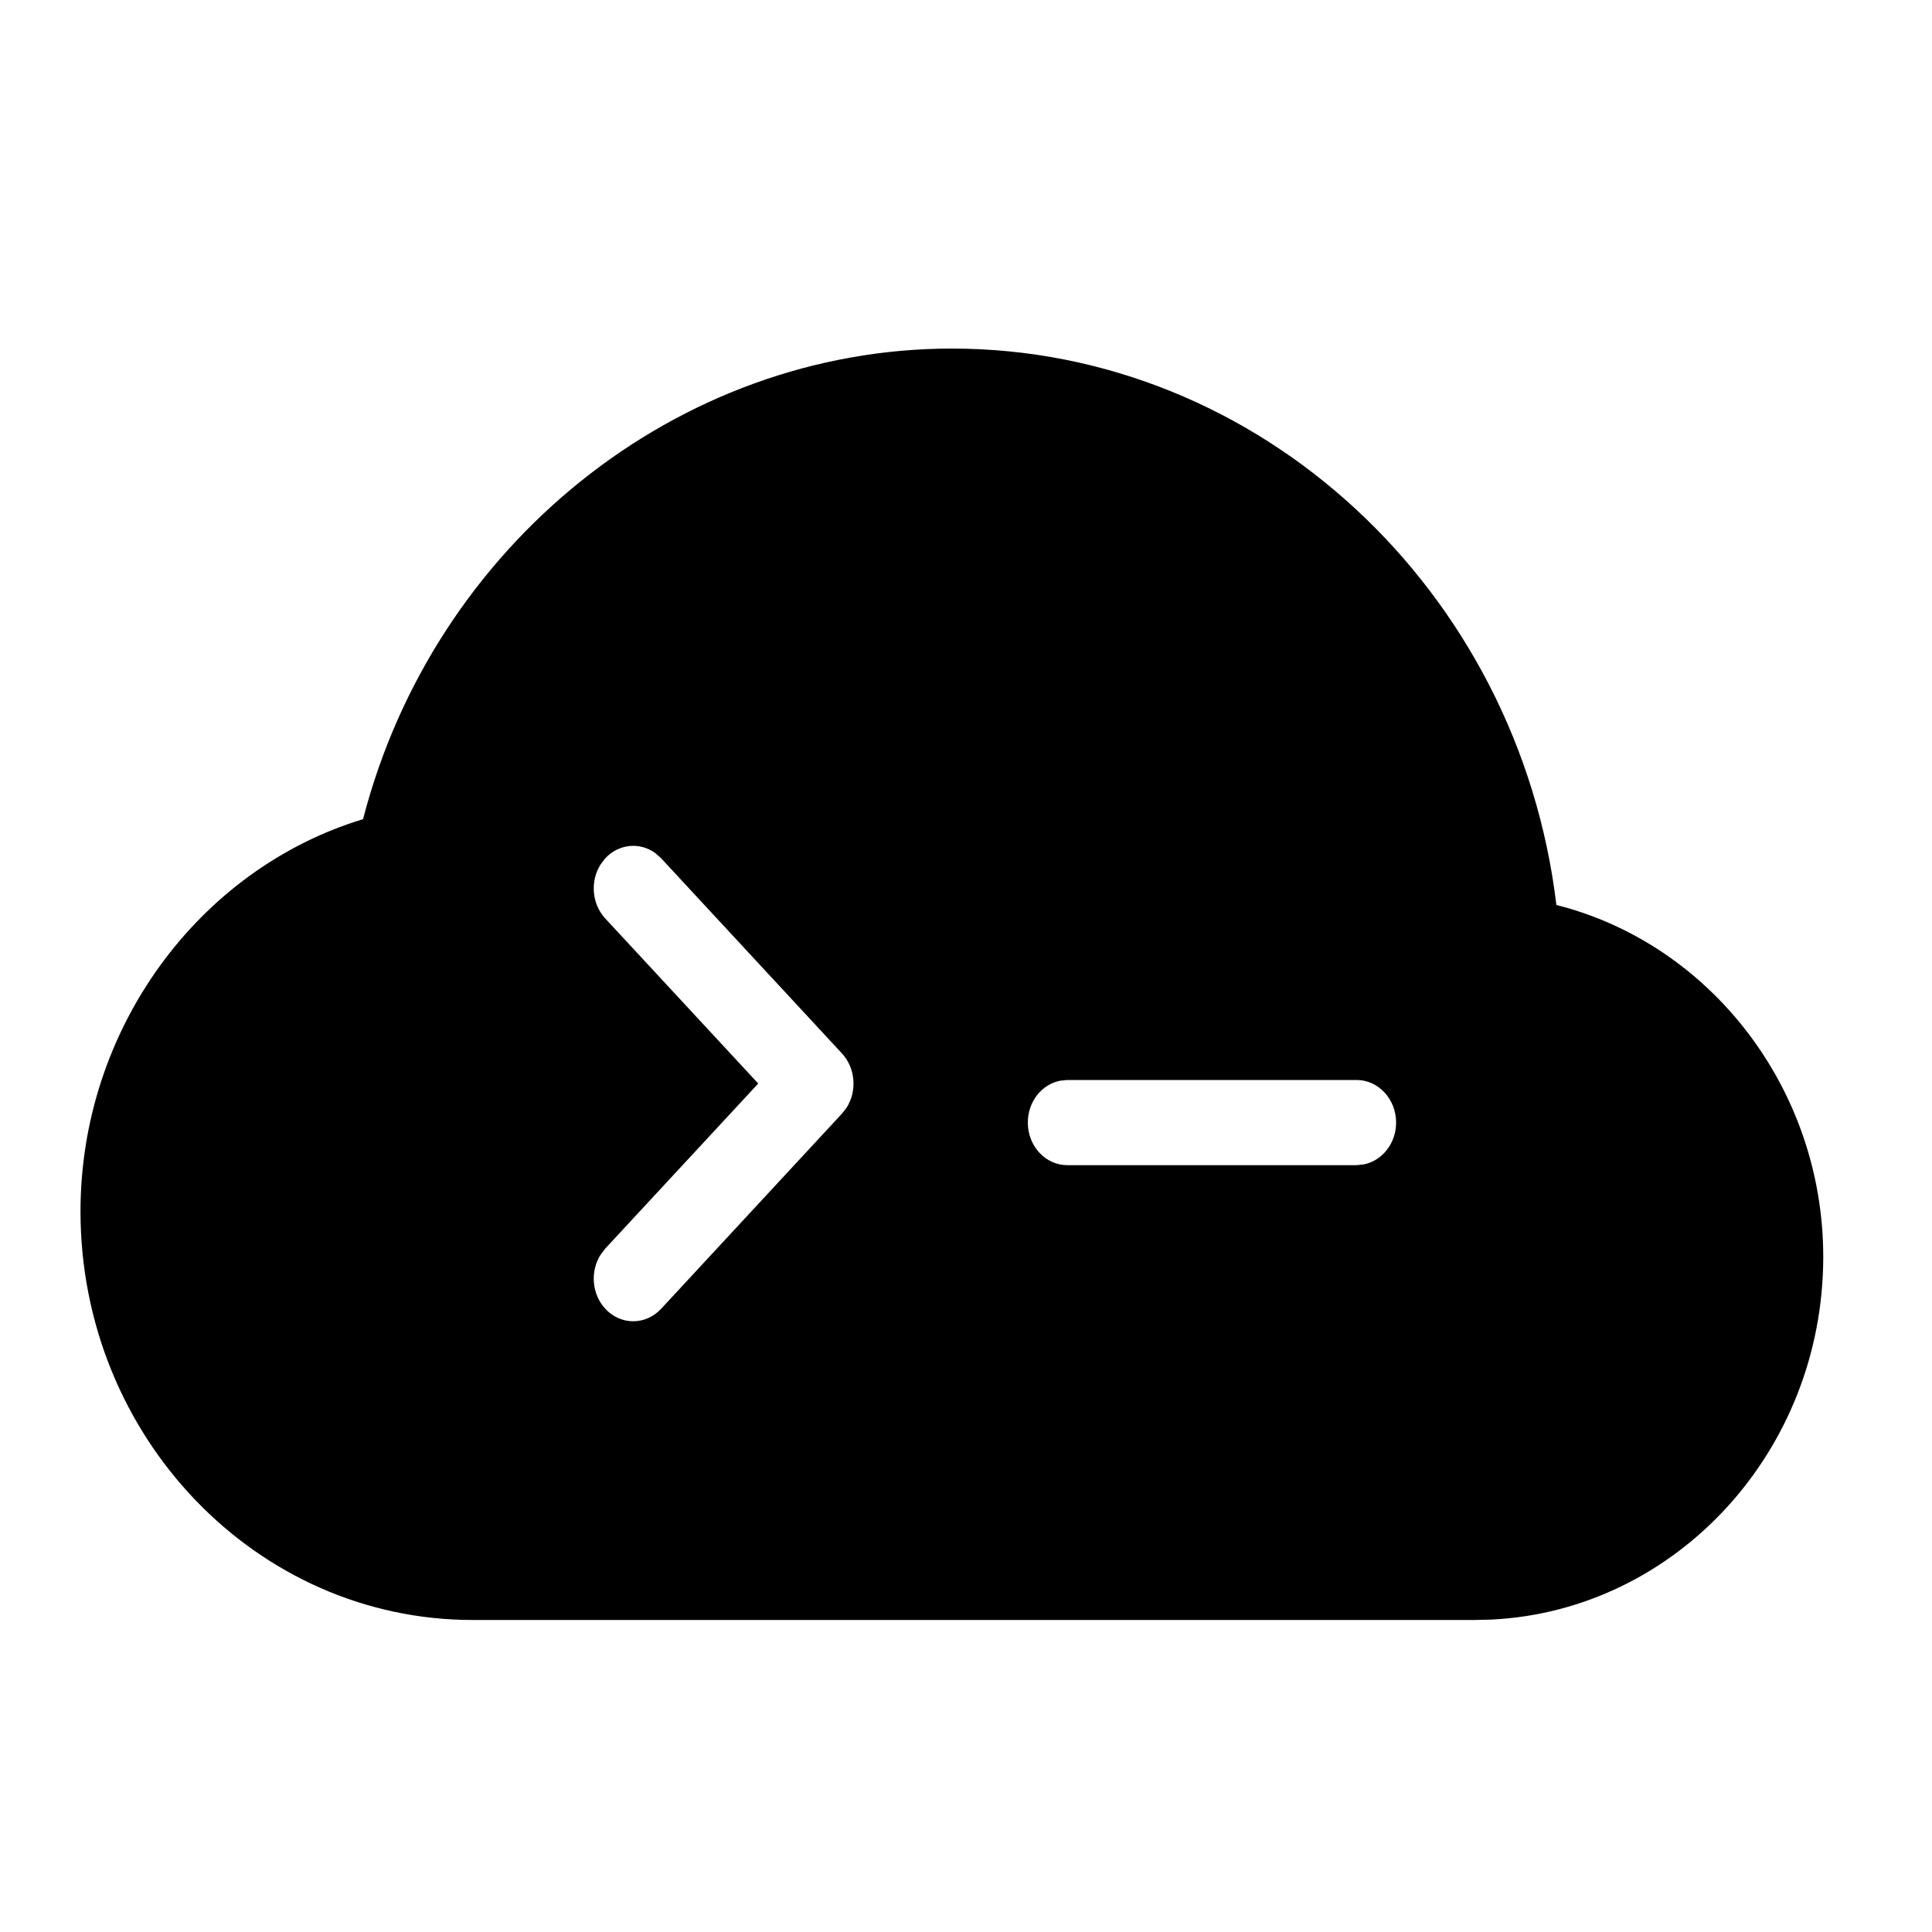 <svg width="24" height="24" viewBox="0 0 24 24" fill="none" xmlns="http://www.w3.org/2000/svg">
<path fill-rule="evenodd" clip-rule="evenodd" d="M11.825 4.33C15.646 4.33 18.866 7.332 19.334 11.242C21.252 11.726 22.649 13.53 22.649 15.612C22.649 18.027 20.82 20.005 18.529 20.119L18.319 20.124H5.871C3.185 20.124 1 17.847 1 15.048C1 12.794 2.457 10.799 4.51 10.176C5.39 6.768 8.414 4.33 11.825 4.33ZM7.519 10.662C7.69 10.479 7.954 10.458 8.145 10.601L8.213 10.662L10.459 13.086C10.629 13.27 10.648 13.555 10.516 13.761L10.459 13.834L8.213 16.258C8.021 16.465 7.711 16.465 7.519 16.258C7.349 16.074 7.33 15.789 7.463 15.583L7.519 15.51L9.419 13.46L7.519 11.41C7.349 11.226 7.33 10.941 7.463 10.735L7.519 10.662ZM17.343 13.945C17.343 13.653 17.123 13.416 16.852 13.416H13.258L13.17 13.425C12.941 13.469 12.768 13.685 12.768 13.945C12.768 14.237 12.987 14.474 13.258 14.474H16.852L16.941 14.465C17.169 14.42 17.343 14.204 17.343 13.945Z" fill="currentColor"/>
</svg>
